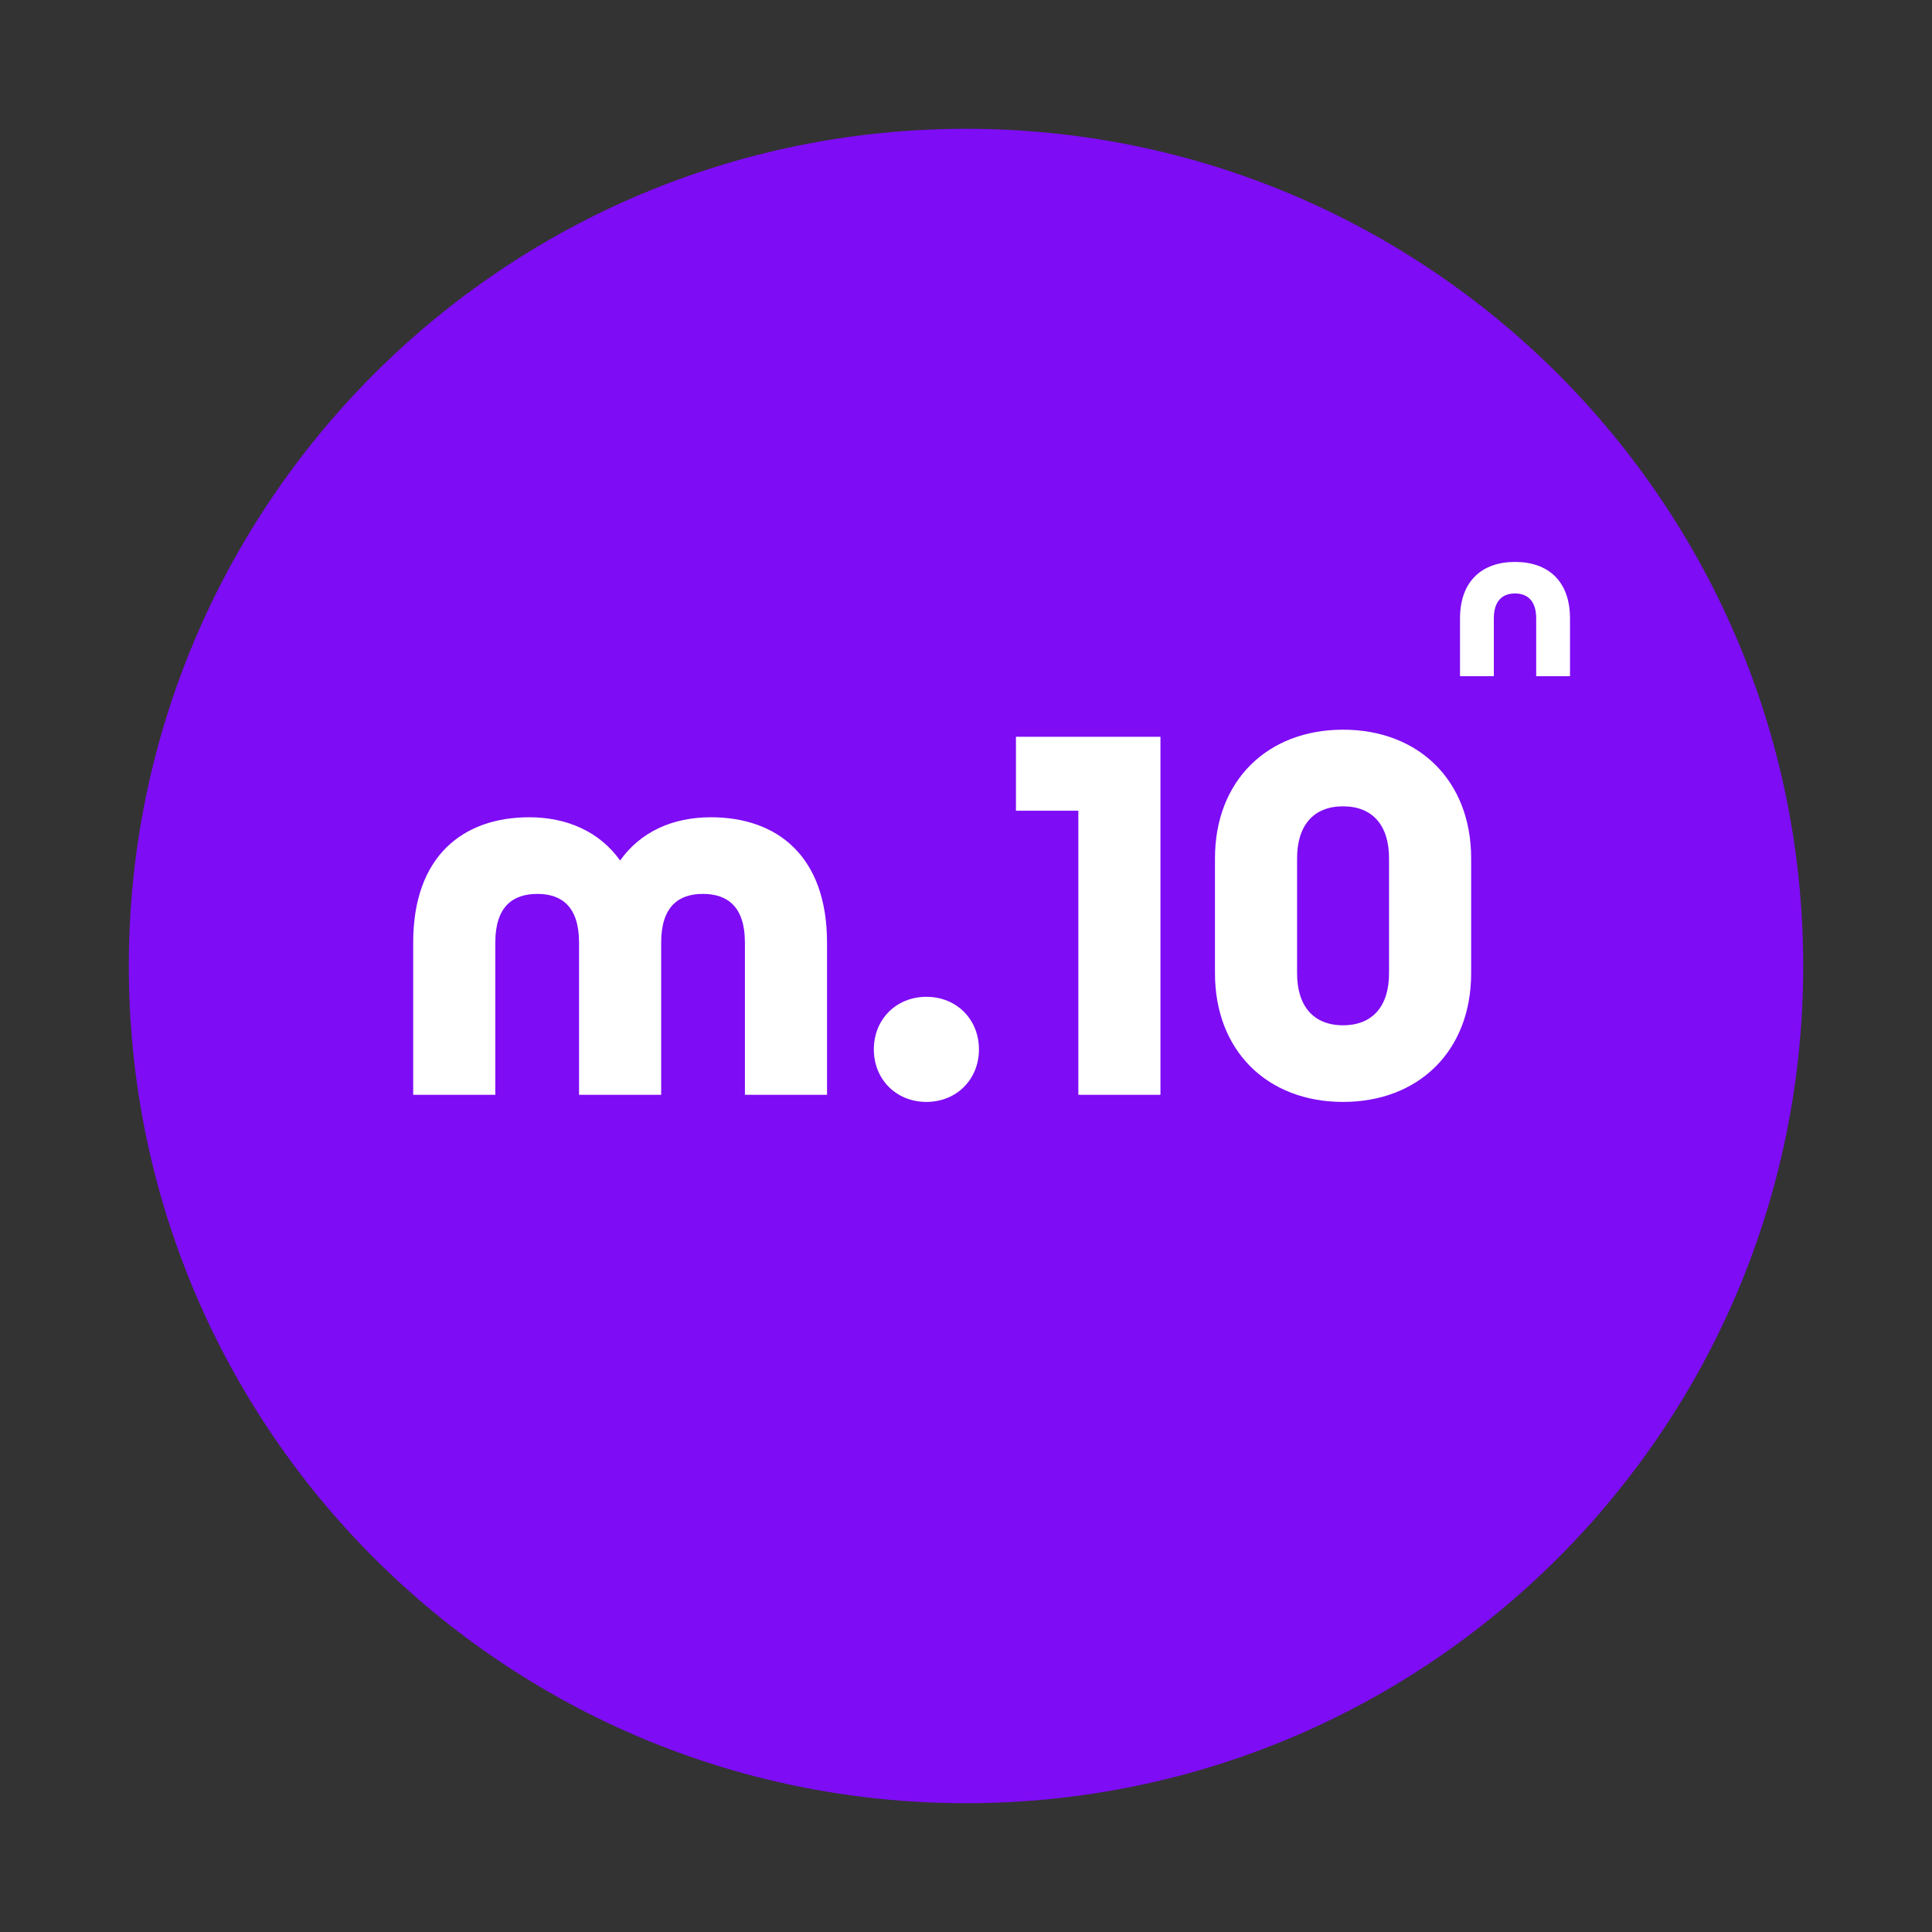 <svg width="60" height="60" viewBox="0 0 60 60" fill="none" xmlns="http://www.w3.org/2000/svg">
<rect x="0" y="0" width="60" height="60" fill="#333333" stroke="none"/>
<path d="M30 56C44.359 56 56 44.359 56 30C56 15.641 44.359 4 30 4C15.641 4 4 15.641 4 30C4 44.359 15.641 56 30 56Z" fill="#7E0CF5"/>
<path d="M12.832 34H15.382V29.274C15.382 28.152 15.926 27.761 16.691 27.761C17.439 27.761 17.983 28.152 17.983 29.274V34H20.533V29.274C20.533 28.152 21.077 27.761 21.825 27.761C22.59 27.761 23.134 28.152 23.134 29.274V34H25.684V29.274C25.684 26.571 24.12 25.381 22.08 25.381C20.873 25.381 19.887 25.84 19.258 26.724C18.629 25.84 17.626 25.381 16.436 25.381C14.396 25.381 12.832 26.571 12.832 29.274V34ZM28.77 34.221C29.705 34.221 30.402 33.524 30.402 32.589C30.402 31.654 29.705 30.957 28.77 30.957C27.835 30.957 27.138 31.654 27.138 32.589C27.138 33.524 27.835 34.221 28.77 34.221ZM33.489 34H36.039V22.882H31.551V25.177H33.489V34ZM41.71 34.221C44.056 34.221 45.688 32.64 45.688 30.226V26.656C45.688 24.242 44.056 22.661 41.71 22.661C39.364 22.661 37.732 24.242 37.732 26.656V30.226C37.732 32.64 39.364 34.221 41.71 34.221ZM41.71 31.841C40.792 31.841 40.282 31.246 40.282 30.226V26.656C40.282 25.636 40.792 25.041 41.71 25.041C42.628 25.041 43.138 25.636 43.138 26.656V30.226C43.138 31.246 42.628 31.841 41.71 31.841Z" fill="white"/>
<path d="M45.342 21H46.392V19.208C46.392 18.662 46.658 18.431 47.05 18.431C47.442 18.431 47.708 18.662 47.708 19.208V21H48.758V19.208C48.758 18.039 48.072 17.451 47.05 17.451C46.028 17.451 45.342 18.046 45.342 19.208V21Z" fill="white"/>
</svg>

